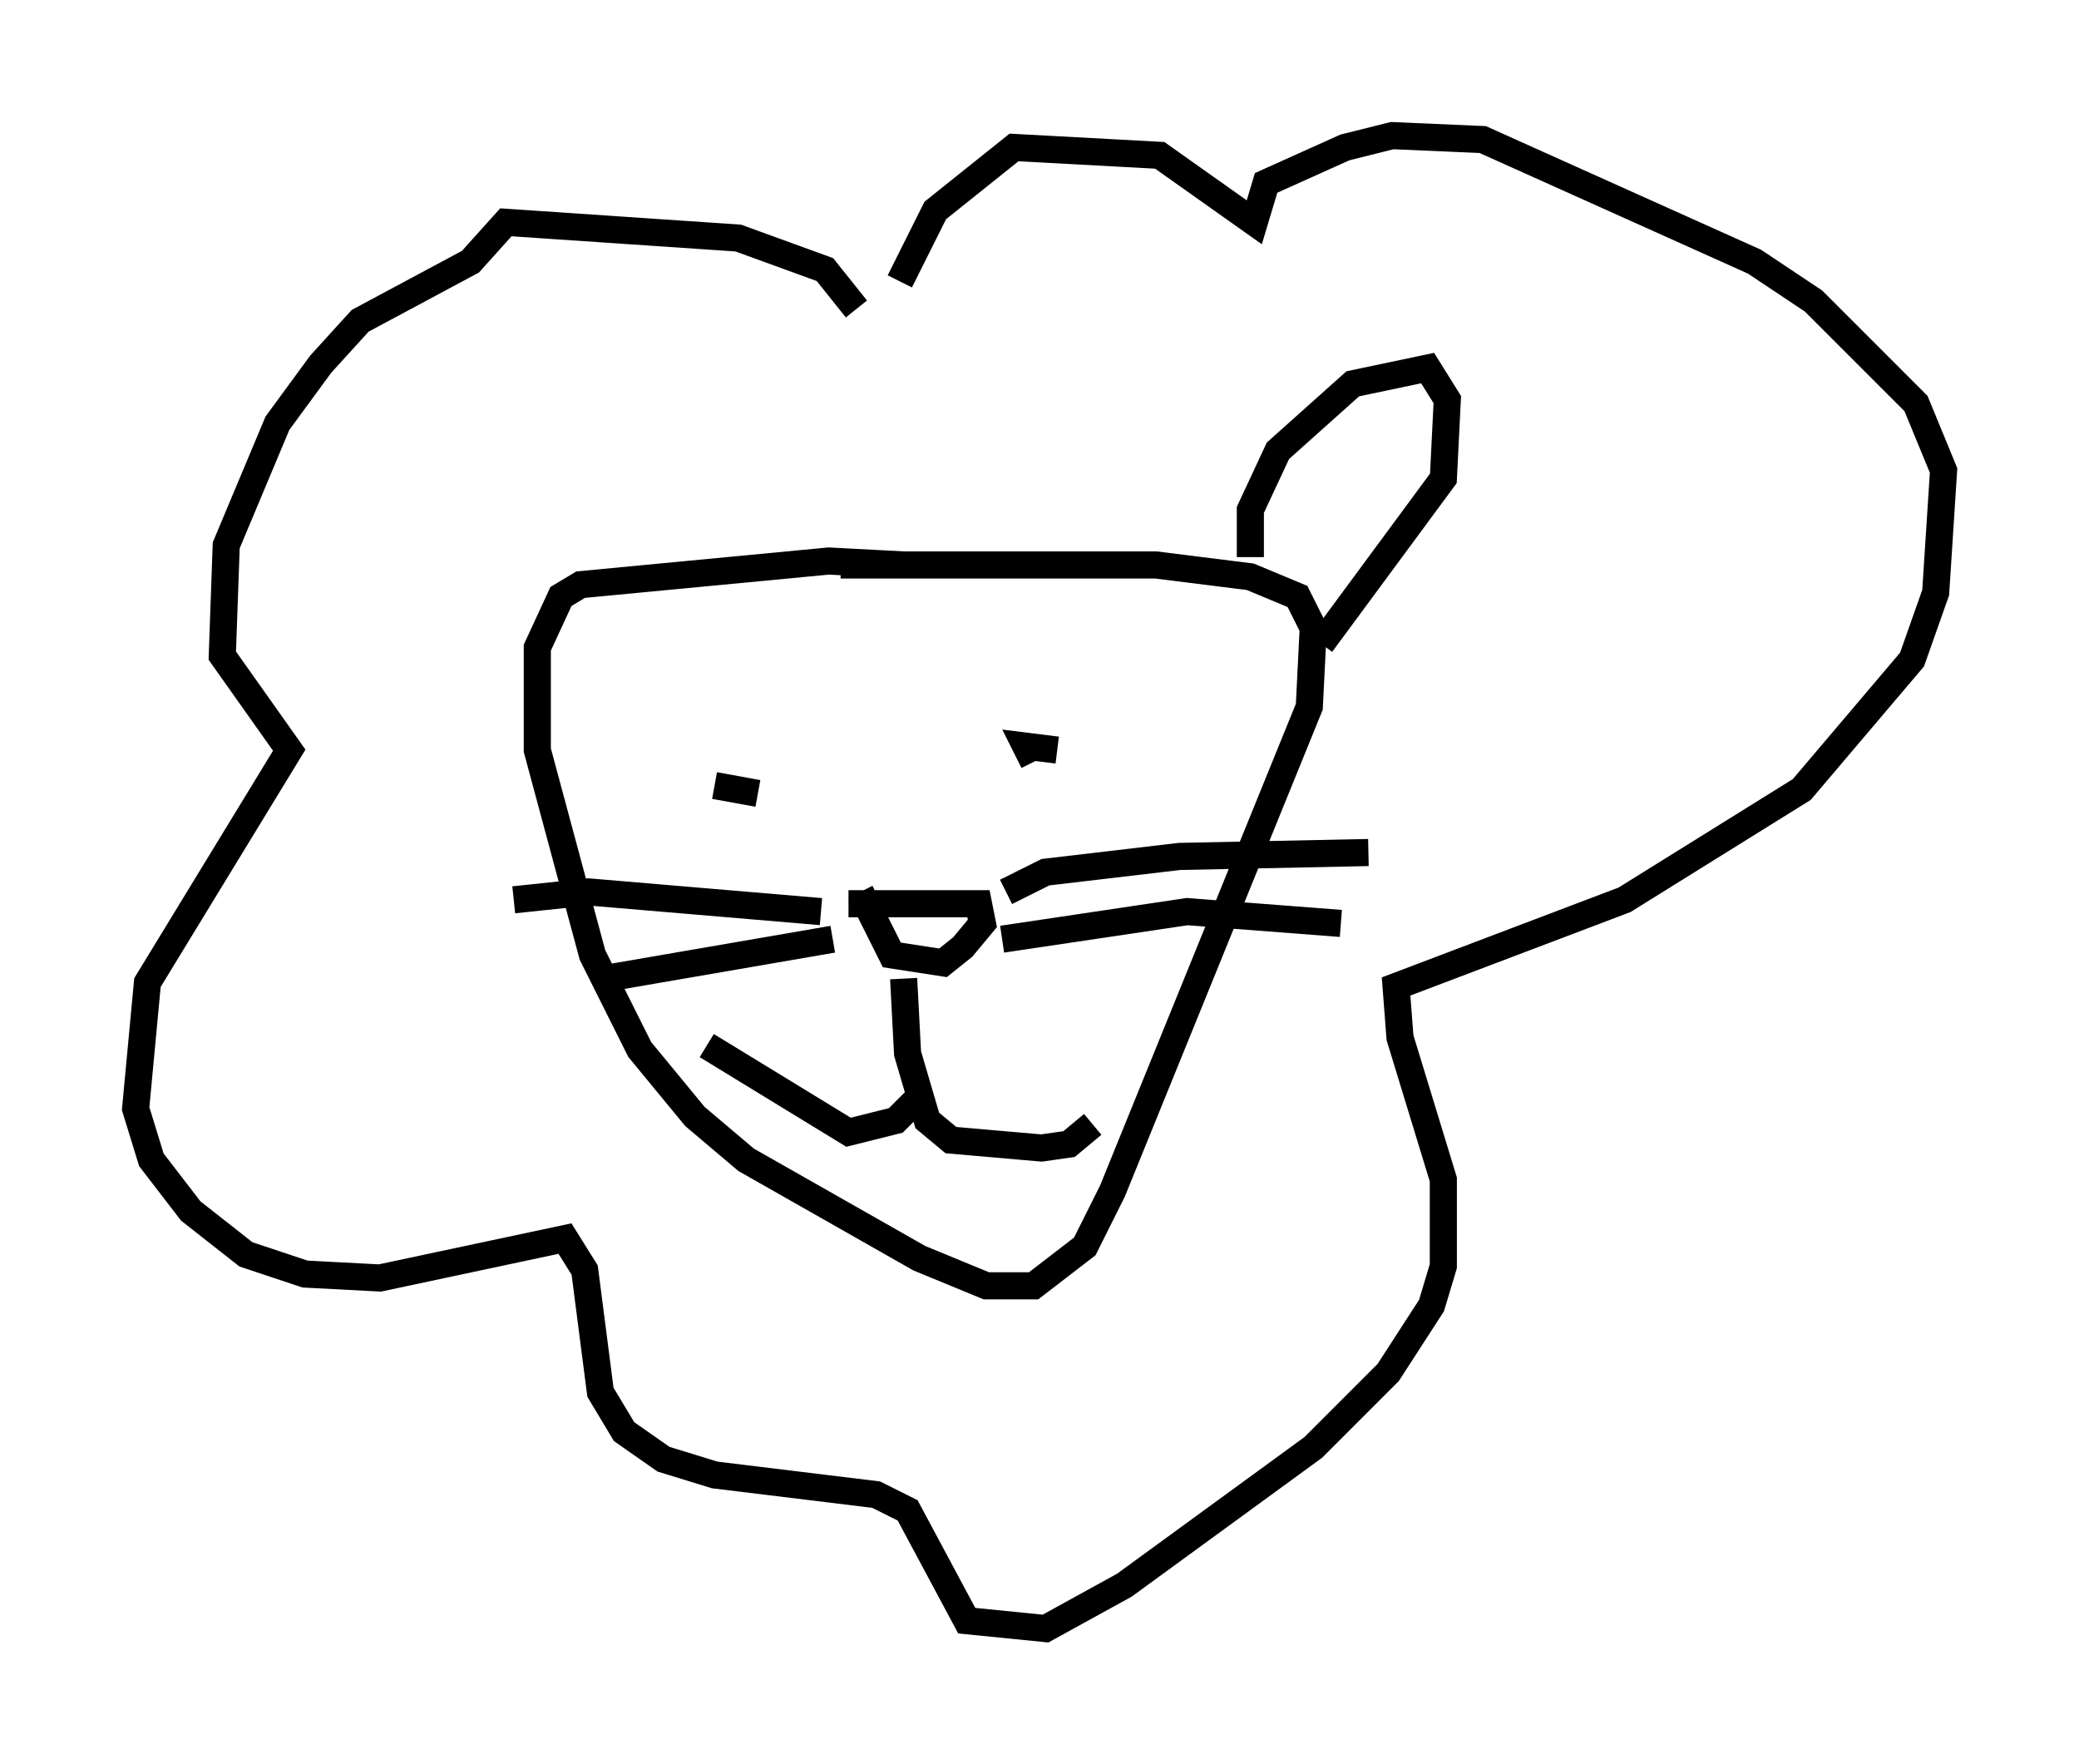 <?xml version="1.0" encoding="utf-8" ?>
<svg baseProfile="full" height="65.05" version="1.1" width="76.67" xmlns="http://www.w3.org/2000/svg" xmlns:ev="http://www.w3.org/2001/xml-events" xmlns:xlink="http://www.w3.org/1999/xlink"><defs /><rect fill="white" height="65.05" width="76.67" x="0" y="0" /><path d="M30.128, 21.268 m0.872, -0.436 l11.62, 0.0 3.486, 0.436 l1.743, 0.726 0.581, 1.162 l-0.145, 2.905 -7.263, 17.866 l-1.017, 2.034 -1.888, 1.453 l-1.743, 0.0 -2.469, -1.017 l-6.391, -3.631 -1.888, -1.598 l-2.034, -2.469 -1.743, -3.486 l-2.034, -7.553 0.0, -3.777 l0.872, -1.888 0.726, -0.436 l9.151, -0.872 2.76, 0.145 m-5.81, 8.57 l0.0, 0.0 m9.587, -0.581 l0.0, 0.0 m-10.749, 0.145 l1.598, 0.291 m11.039, -1.598 l-1.162, -0.145 0.291, 0.581 m-6.827, 5.229 l4.793, 0.0 0.145, 0.726 l-0.726, 0.872 -0.726, 0.581 l-1.888, -0.291 -1.162, -2.324 m5.374, 0.0 l1.453, -0.726 4.939, -0.581 l6.972, -0.145 m-13.508, 3.196 l6.827, -1.017 5.665, 0.436 m-19.173, -0.436 l-8.57, -0.726 -2.76, 0.291 m11.765, 1.453 l-8.425, 1.453 m11.039, 0.0 l0.145, 2.76 0.726, 2.469 l0.872, 0.726 3.341, 0.291 l1.017, -0.145 0.872, -0.726 m-6.536, -0.872 l-0.726, 0.726 -1.743, 0.436 l-5.229, -3.196 m5.52, -27.162 l-1.162, -1.453 -3.196, -1.162 l-8.57, -0.581 -1.307, 1.453 l-4.067, 2.179 -1.453, 1.598 l-1.598, 2.179 -1.888, 4.503 l-0.145, 4.067 2.469, 3.486 l-5.229, 8.57 -0.436, 4.648 l0.581, 1.888 1.453, 1.888 l2.034, 1.598 2.179, 0.726 l2.76, 0.145 6.827, -1.453 l0.726, 1.162 0.581, 4.503 l0.872, 1.453 1.453, 1.017 l1.888, 0.581 5.955, 0.726 l1.162, 0.581 2.179, 4.067 l2.905, 0.291 2.905, -1.598 l6.972, -5.084 2.76, -2.76 l1.598, -2.469 0.436, -1.453 l0.0, -3.196 -1.598, -5.229 l-0.145, -1.888 8.425, -3.196 l6.536, -4.067 4.067, -4.793 l0.872, -2.469 0.291, -4.503 l-1.017, -2.469 -3.777, -3.777 l-2.179, -1.453 -10.022, -4.503 l-3.341, -0.145 -1.743, 0.436 l-2.905, 1.307 -0.436, 1.453 l-3.486, -2.469 -5.374, -0.291 l-2.905, 2.324 -1.307, 2.615 m12.927, 10.168 l0.0, -1.743 1.017, -2.179 l2.76, -2.469 2.76, -0.581 l0.726, 1.162 -0.145, 2.905 l-4.503, 6.101 m-22.659, -3.922 " fill="none" stroke="black" stroke-width="1" /></svg>